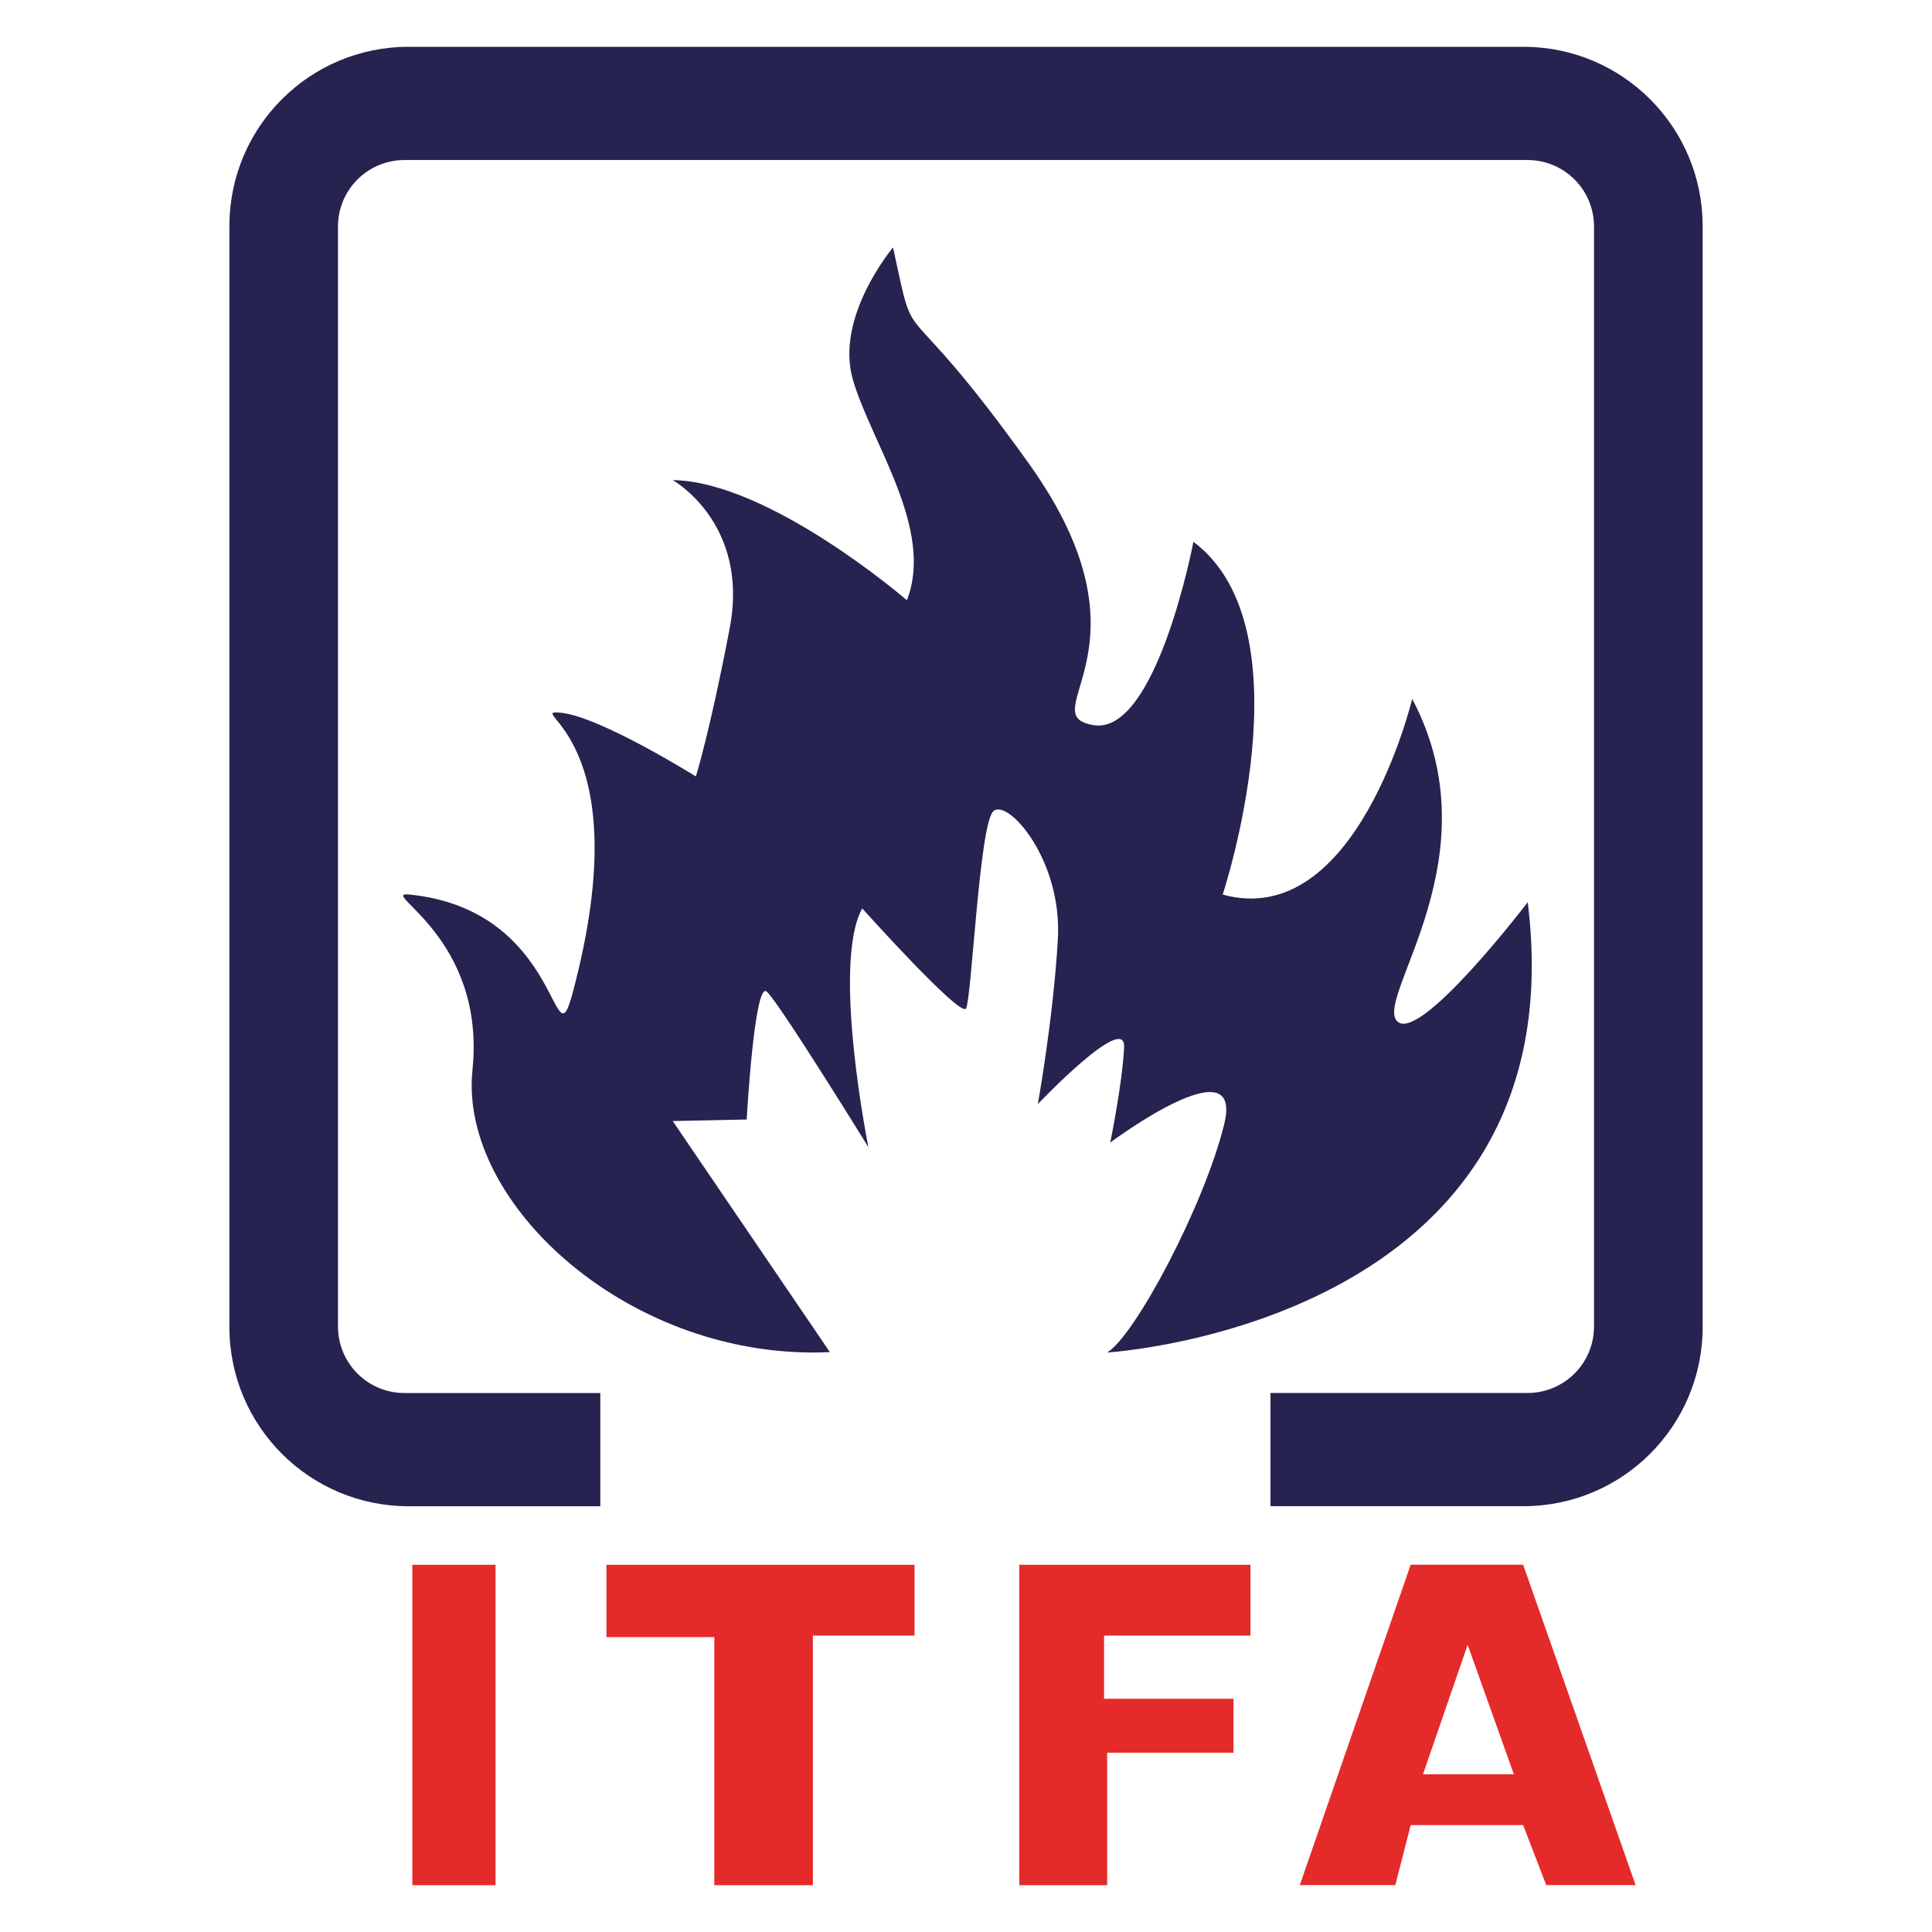 <?xml version="1.0" encoding="utf-8"?>
<!-- Generator: Adobe Illustrator 26.0.1, SVG Export Plug-In . SVG Version: 6.00 Build 0)  -->
<svg version="1.1" id="Layer_1" xmlns="http://www.w3.org/2000/svg" xmlns:xlink="http://www.w3.org/1999/xlink" x="0px" y="0px"
	 viewBox="0 0 350 350" style="enable-background:new 0 0 350 350;" xml:space="preserve">
<style type="text/css">
	.st0{fill:#262350;}
	.st1{fill:#E52A2A;}
</style>
<g>
	<path class="st0" d="M276,8.48H74c-17.92,0-32.44,14.53-32.44,32.45v199.49c0,17.92,14.53,32.45,32.44,32.45h34.75v-20.51H73.27
		c-6.65,0-12.04-5.39-12.04-12.04V41.03c0-6.65,5.39-12.04,12.04-12.04h203.46c6.65,0,12.04,5.39,12.04,12.04v199.28
		c0,6.65-5.39,12.04-12.04,12.04h-46.57v20.51H276c17.92,0,32.45-14.53,32.45-32.45V40.93C308.44,23.01,293.92,8.48,276,8.48z"/>
	<path class="st0" d="M161.78,44.83c0,0-10.61,12.56-7.26,24s14.79,27.07,9.77,39.91c0,0-24.84-21.49-42.42-21.77
		c0,0,13.95,7.81,10.33,26.79s-6.14,26.9-6.14,26.9s-17.58-10.99-24.56-11.55c-6.98-0.56,14.79,3.91,2.23,50.8
		c-3.67,13.69-1.67-15.07-29.58-17.86c-5.89-0.59,13.95,7.54,11.44,31.82c-2.51,24.28,28.75,52.75,64.75,51.08l-28.47-41.86
		l13.4-0.28c0,0,1.4-25.12,3.63-23.17c2.23,1.95,18.42,28.19,18.42,28.19s-6.7-33.21-1.12-43.26c0,0,17.79,19.82,18.8,18.14
		c1.01-1.67,2.41-33.21,4.92-35.72c2.51-2.51,12.56,8.65,11.72,23.17c-0.84,14.51-3.63,29.86-3.63,29.86s15.91-16.75,15.63-10.33
		c-0.28,6.42-2.51,17.3-2.51,17.3s24.28-18.14,20.65-3.35c-3.63,14.79-16.19,38.38-21.21,41.38c0,0,85.68-5.09,76.19-81.57
		c0,0-19.82,25.96-23.72,21.49c-3.91-4.47,17.86-29.86,2.79-58.33c0,0-10.05,42.14-34.33,35.45c0,0,15.91-48.01-5.3-63.91
		c0,0-6.7,35.17-18.14,33.21c-11.44-1.95,12.28-13.95-11.72-47.45S166.24,65.49,161.78,44.83z"/>
	<rect x="74.7" y="283.47" class="st1" width="15.07" height="58.05"/>
	<polygon class="st1" points="109.86,283.47 165.68,283.47 165.68,296.3 147.26,296.3 147.26,341.52 129.4,341.52 129.4,296.58 
		109.86,296.58 	"/>
	<polygon class="st1" points="184.66,283.47 226.53,283.47 226.53,296.3 200.01,296.3 200.01,307.75 223.46,307.75 223.46,317.52 
		200.57,317.52 200.57,341.52 184.66,341.52 	"/>
	<path class="st1" d="M275.93,283.46h-20.37l-20.09,58.05h17.3l2.79-10.88h20.37l4.19,10.88h16.19L275.93,283.46z M257.79,321.42
		l8.09-23.45l8.37,23.45H257.79z"/>
</g>
</svg>
